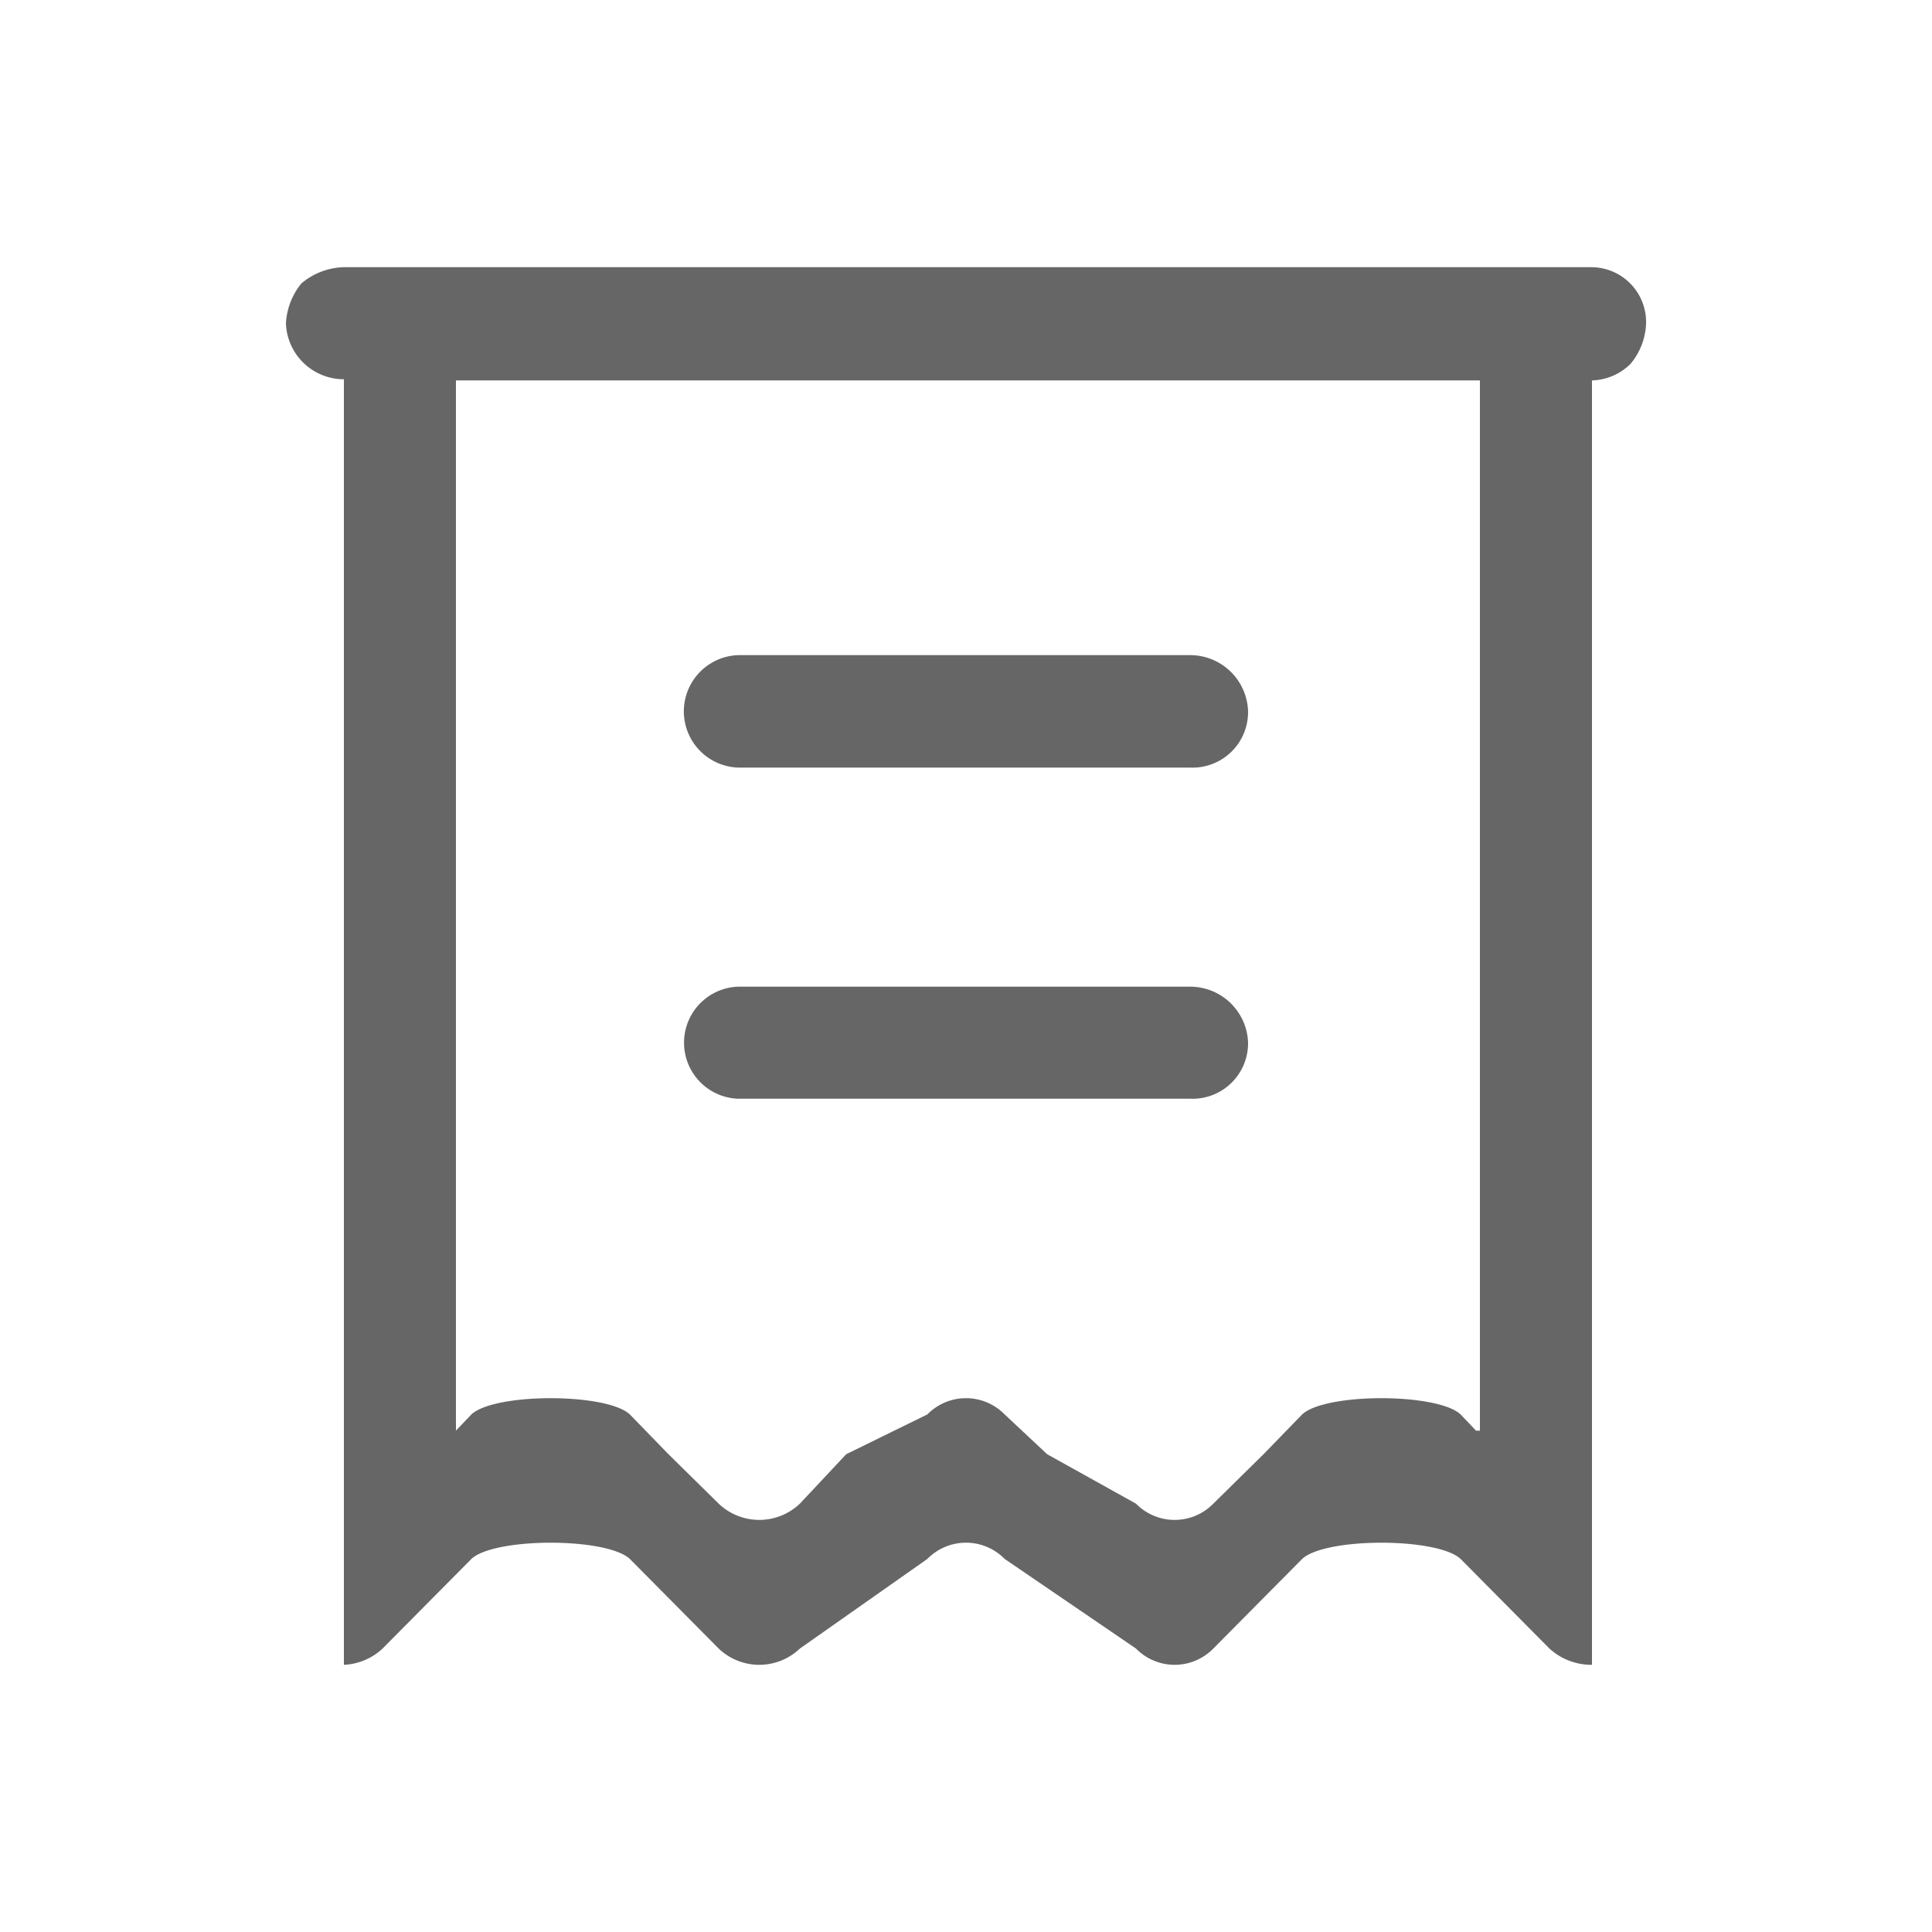<svg xmlns="http://www.w3.org/2000/svg" width="50" height="50" viewBox="0 0 50 50">
  <defs>
    <style>
      .cls-1 {
        fill: #666;
        fill-rule: evenodd;
      }
    </style>
  </defs>
  <path id="btn_taxi_invoice2" class="cls-1" d="M11696.4,1570.92v0Zm0.4,11.85h-11.7a1.456,1.456,0,0,1,0-2.91h11.7a1.5,1.5,0,0,1,1.5,1.46A1.438,1.438,0,0,1,11696.8,1582.77Zm10.4-12.95h-32.3a1.767,1.767,0,0,0-1.1.42,1.785,1.785,0,0,0-.4,1.03,1.5,1.5,0,0,0,1.5,1.45v33.27a1.559,1.559,0,0,0,1-.42l2.3-2.32c0.6-.56,3.5-0.56,4.1,0l2.3,2.32a1.522,1.522,0,0,0,2.1,0l3.3-2.32a1.4,1.4,0,0,1,2,0l3.4,2.32a1.4,1.4,0,0,0,2,0l2.3-2.32c0.6-.56,3.5-0.56,4.1,0l2.3,2.32a1.61,1.61,0,0,0,1.1.42v-33.24a1.471,1.471,0,0,0,1-.43,1.732,1.732,0,0,0,.4-1.03A1.42,1.42,0,0,0,11707.2,1569.82Zm-3,30.11-0.4-.42c-0.6-.56-3.5-0.56-4.1,0l-1,1.03-1.3,1.28a1.4,1.4,0,0,1-2,0l-2.3-1.28-1.1-1.03a1.4,1.4,0,0,0-2,0l-2.1,1.03-1.2,1.28a1.523,1.523,0,0,1-2.1,0l-1.3-1.28-1-1.03c-0.6-.56-3.5-0.56-4.1,0l-0.4.42v-27.18h26.5v27.18h-0.1Zm-7.4-8.59h-11.7a1.451,1.451,0,0,1,0-2.9h11.7a1.5,1.5,0,0,1,1.5,1.45A1.438,1.438,0,0,1,11696.8,1591.34Z" transform="translate(-11666 -1562.905)"/>
</svg>
